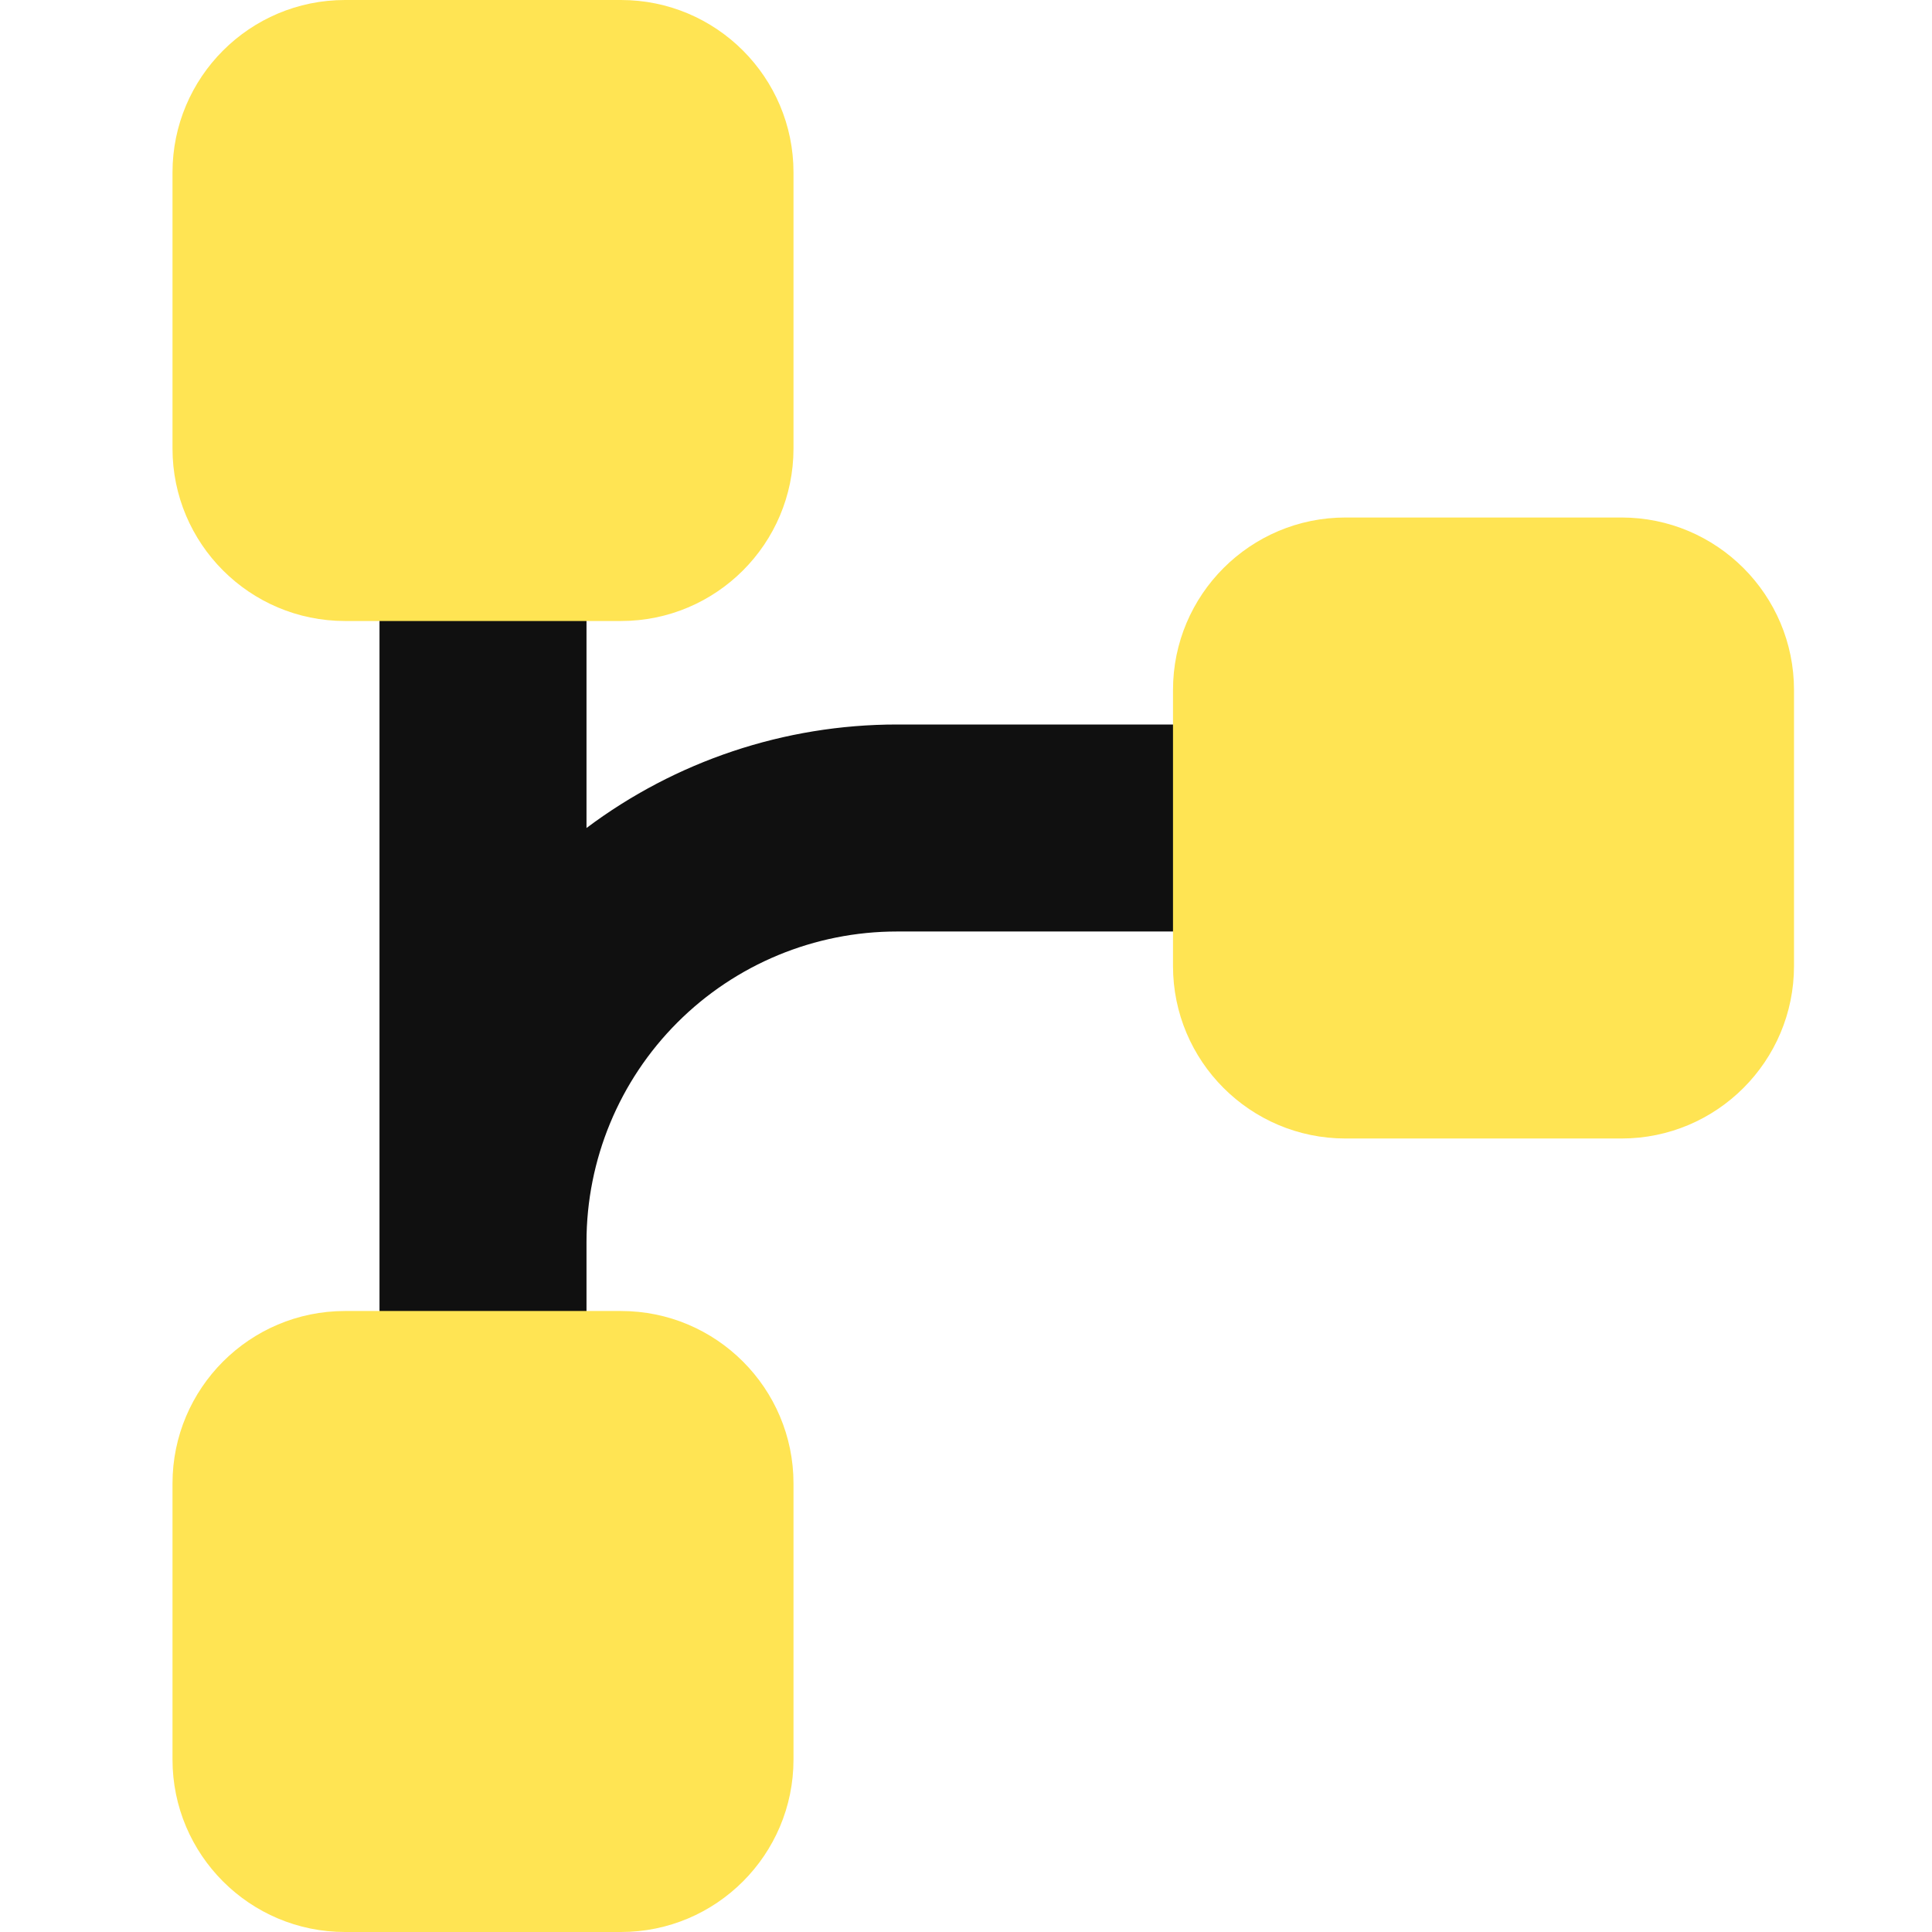 <svg width="14" height="14" viewBox="0 0 14 14" fill="none" xmlns="http://www.w3.org/2000/svg">
<path fill-rule="evenodd" clip-rule="evenodd" d="M4.25 4.5C4.25 4.086 3.914 3.75 3.5 3.75C3.086 3.75 2.75 4.086 2.75 4.5V9V9.5C2.75 9.914 3.086 10.25 3.5 10.25C3.914 10.25 4.25 9.914 4.25 9.5V9C4.25 8.403 4.487 7.831 4.909 7.409C5.331 6.987 5.903 6.75 6.5 6.75H8.5C8.914 6.75 9.25 6.414 9.25 6C9.25 5.586 8.914 5.25 8.5 5.25H6.5C5.684 5.25 4.895 5.516 4.25 6V4.5Z" fill="#101010"/>
<path fill-rule="evenodd" clip-rule="evenodd" d="M2.5 0C1.81 0 1.25 0.56 1.25 1.25V3.25C1.25 3.94 1.81 4.5 2.5 4.5H4.5C5.19 4.5 5.75 3.94 5.75 3.25V1.25C5.75 0.56 5.19 0 4.5 0H2.5ZM9.75 3.75C9.06 3.75 8.5 4.31 8.5 5V7C8.5 7.69 9.06 8.25 9.75 8.25H11.75C12.44 8.25 13 7.69 13 7V5C13 4.31 12.44 3.75 11.75 3.75H9.75ZM1.25 10.75C1.25 10.06 1.81 9.5 2.5 9.5H4.5C5.19 9.5 5.75 10.06 5.75 10.75V12.75C5.75 13.44 5.19 14 4.5 14H2.5C1.81 14 1.25 13.44 1.25 12.75V10.75Z" fill="#FFE453"/>
</svg>

